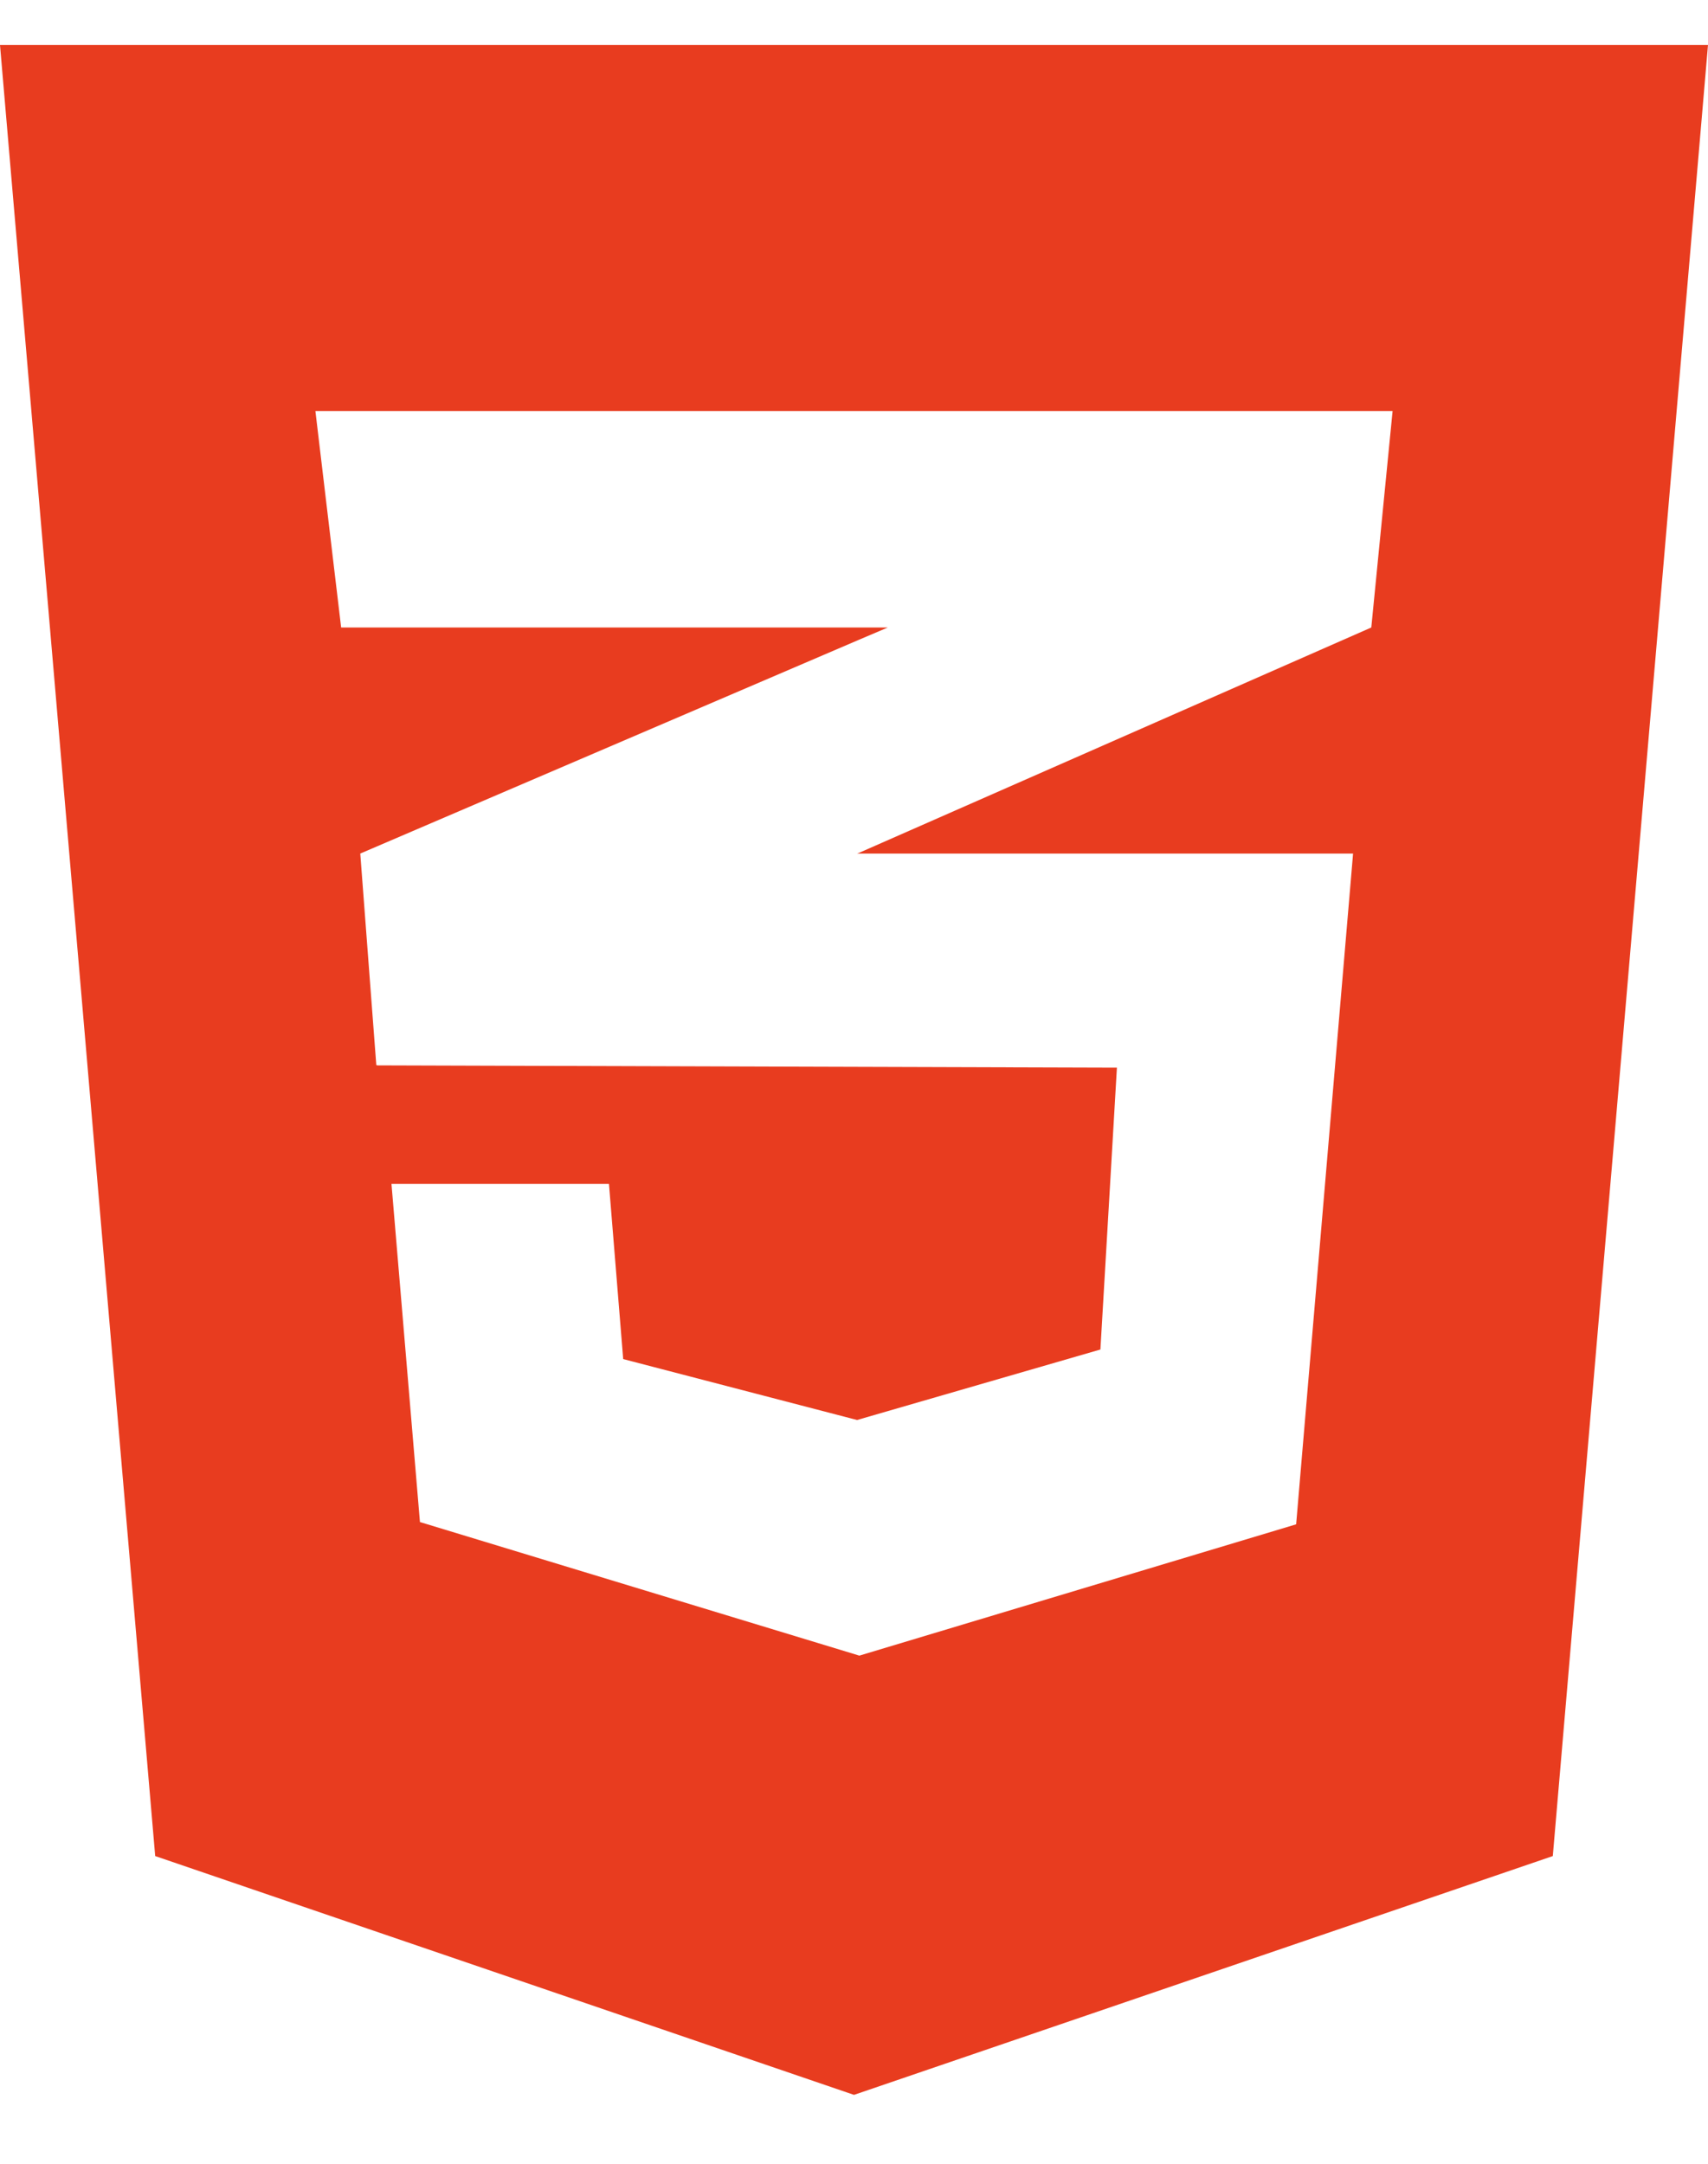 <svg width="15" height="19" viewBox="0 0 15 19" fill="none" xmlns="http://www.w3.org/2000/svg">
<path d="M0 0.395L1.363 16.298L7.5 18.395L13.637 16.298L15 0.395H0ZM12.23 3.61L12.043 5.51L7.539 7.491L7.527 7.495H11.883L11.383 13.385L7.547 14.538L3.688 13.365L3.438 10.396H5.348L5.473 11.934L7.527 12.469L9.664 11.85L9.809 9.375L3.312 9.355V9.351L3.305 9.355L3.164 7.495L7.543 5.618L7.797 5.51H2.996L2.77 3.61H12.23Z" fill="#E83C1F"/>
</svg>
